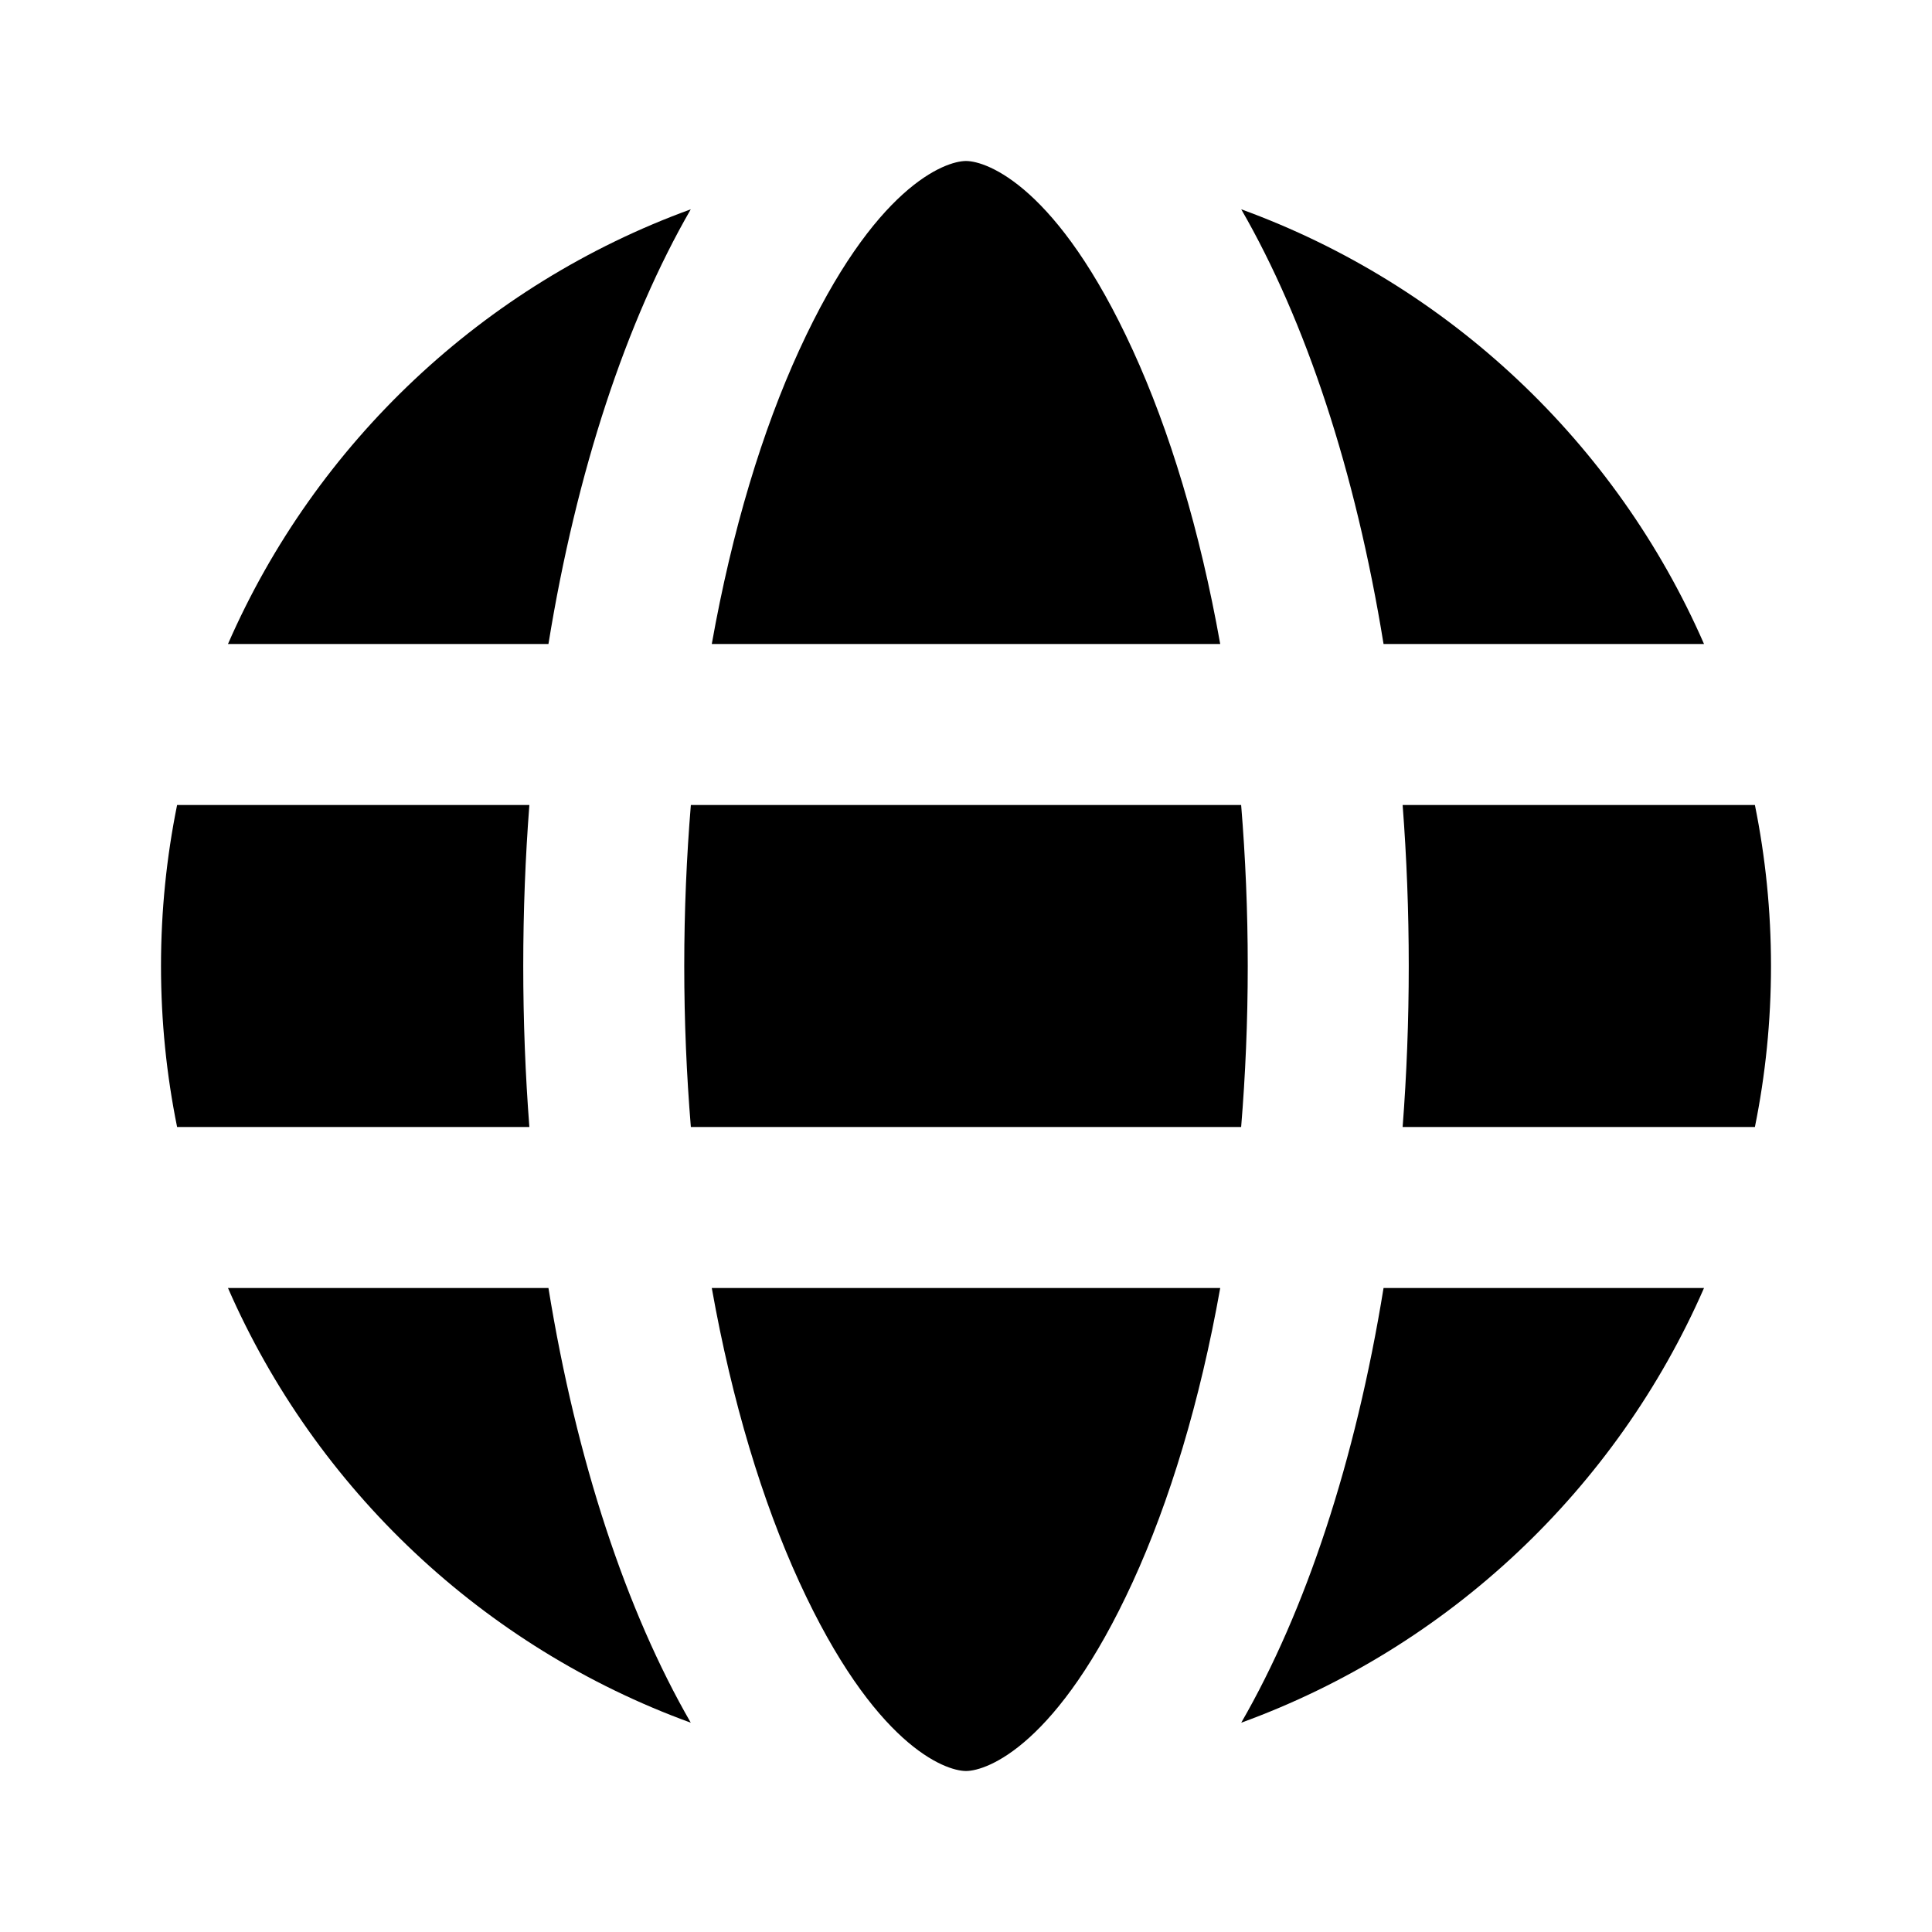<svg width="24" height="24" viewBox="0 0 24 24" fill="none" xmlns="http://www.w3.org/2000/svg">
<path d="M14.071 19.652C14.528 18.656 14.906 17.415 15.158 16H8.842C9.094 17.415 9.472 18.656 9.929 19.652C10.858 21.678 11.736 21.999 11.999 22H12.001C12.264 21.999 13.142 21.678 14.071 19.652Z" fill="currentColor"/>
<path d="M15.419 21.4C16.22 20.012 16.839 18.146 17.187 16H21.168C20.077 18.497 17.995 20.463 15.419 21.4Z" fill="currentColor"/>
<path d="M2.832 16C3.923 18.497 6.005 20.463 8.581 21.4C7.78 20.012 7.161 18.146 6.813 16H2.832Z" fill="currentColor"/>
<path d="M15.5 12C15.5 12.688 15.471 13.356 15.418 14H8.582C8.529 13.356 8.5 12.688 8.5 12C8.5 11.312 8.529 10.644 8.582 10H15.418C15.471 10.644 15.5 11.312 15.5 12Z" fill="currentColor"/>
<path d="M6.5 12C6.5 11.319 6.526 10.65 6.576 10H2.2C2.069 10.646 2 11.315 2 12C2 12.685 2.069 13.354 2.2 14H6.576C6.526 13.35 6.5 12.681 6.5 12Z" fill="currentColor"/>
<path d="M14.071 4.348C14.528 5.344 14.906 6.585 15.158 8H8.842C9.094 6.585 9.472 5.344 9.929 4.348C10.859 2.318 11.739 2 12 2C12.261 2 13.141 2.318 14.071 4.348Z" fill="currentColor"/>
<path d="M6.813 8C7.161 5.854 7.78 3.988 8.581 2.6C6.005 3.537 3.923 5.502 2.832 8H6.813Z" fill="currentColor"/>
<path d="M17.187 8C16.839 5.854 16.22 3.988 15.419 2.6C17.995 3.537 20.077 5.502 21.168 8H17.187Z" fill="currentColor"/>
<path d="M22 12C22 11.315 21.931 10.646 21.8 10H17.424C17.474 10.65 17.5 11.319 17.5 12C17.5 12.681 17.474 13.35 17.424 14H21.8C21.931 13.354 22 12.685 22 12Z" fill="currentColor"/>
</svg>
